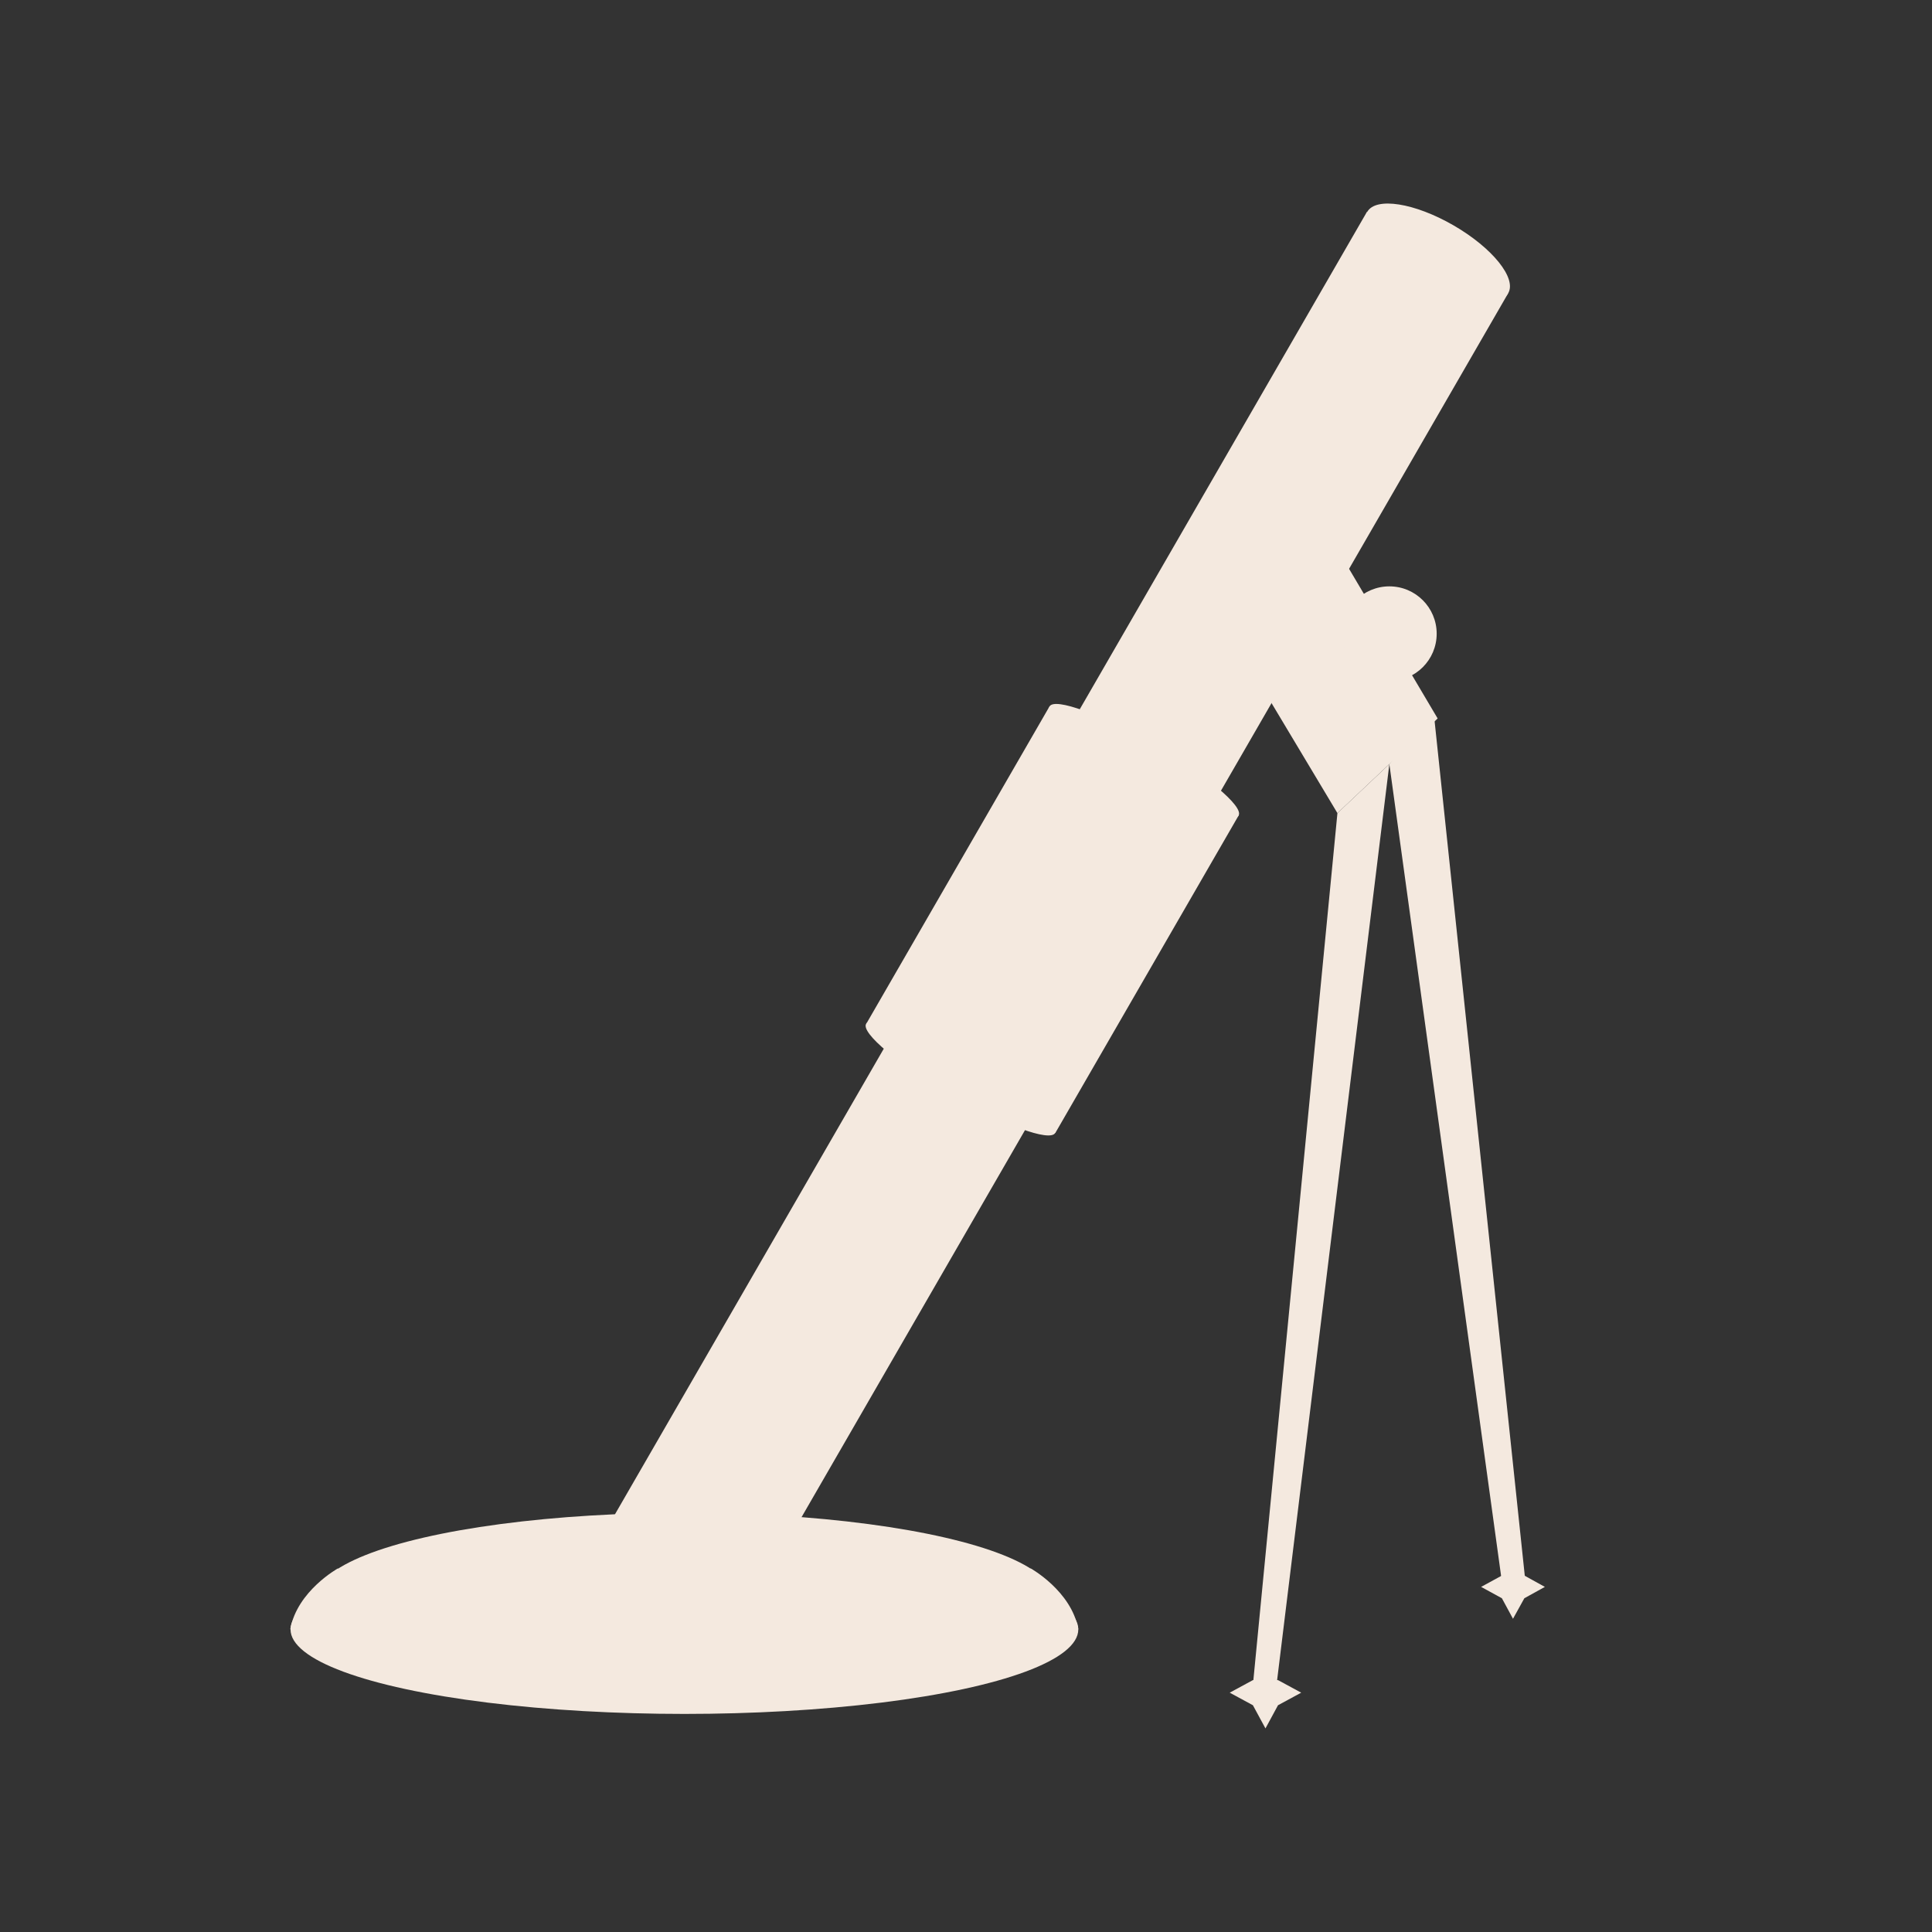 <?xml version="1.0" encoding="UTF-8"?>
<svg id="Layer_1" data-name="Layer 1" xmlns="http://www.w3.org/2000/svg" xmlns:xlink="http://www.w3.org/1999/xlink" viewBox="0 0 80 80">
  <rect x="0" y="0" width="80" height="80" fill="#333333" stroke="none"/>
  <defs>
    <style>
      .cls-1 {
        fill: none;
      }

      .cls-1, .cls-2 {
        stroke-width: 0px;
      }

      .cls-3 {
        clip-path: url(#clippath);
      }

      .cls-2 {
        fill: #f4e9df;
      }
    </style>
    <clipPath id="clippath">
      <rect class="cls-1" x="88.42" y="18.03" width="75" height="46.91"/>
    </clipPath>
  </defs>
  <g>
    <g>
      <g>
        <rect class="cls-2" x="39.8" y="6.07" width="6.75" height="65.42" transform="translate(61.17 93.96) rotate(-150)"/>
        <rect class="cls-2" x="39.06" y="30.49" width="9.04" height="15.18" transform="translate(62.28 92.85) rotate(-150)"/>
        <ellipse class="cls-2" cx="47.37" cy="31.51" rx=".79" ry="4.52" transform="translate(-3.6 56.78) rotate(-60)"/>
        <ellipse class="cls-2" cx="39.78" cy="44.65" rx=".79" ry="4.52" transform="translate(-18.78 56.78) rotate(-60)"/>
        <polyline class="cls-2" points="51.23 26.74 55.38 33.67 59.53 29.75 55.38 22.74"/>
        <circle class="cls-2" cx="57.53" cy="26.24" r="1.96"/>
        <polyline class="cls-2" points="57.53 31.64 52.84 69.92 51.82 70.39 55.38 33.67"/>
        <polyline class="cls-2" points="57.53 31.64 62.25 65.93 63.21 65.93 59.37 29.54"/>
        <g>
          <ellipse class="cls-2" cx="28.34" cy="66.14" rx="15.24" ry="3.5"/>
          <ellipse class="cls-2" cx="28.34" cy="67.47" rx="16.31" ry="3.5"/>
        </g>
        <polyline class="cls-2" points="52.92 69.57 53.88 70.09 52.92 70.61 52.4 71.57 51.88 70.61 50.92 70.09 51.88 69.57"/>
        <polyline class="cls-2" points="63.12 65.24 63.97 65.71 63.12 66.18 62.65 67.03 62.19 66.18 61.33 65.71 62.19 65.24"/>
      </g>
      <path class="cls-2" d="m42.67,64.94s1.69.93,1.98,2.52l-2.42.68.44-3.2Z"/>
      <path class="cls-2" d="m14,64.94s-1.69.93-1.98,2.52l2.42.68-.44-3.2Z"/>
    </g>
    <ellipse class="cls-2" cx="59.53" cy="10.46" rx="1.3" ry="3.37" transform="translate(20.71 56.78) rotate(-60)"/>
  </g>
  <g class="cls-3">
    <rect class="cls-2" x="76.81" y="47.87" width="20.9" height="5.81" rx="1.16" ry="1.16"/>
    <rect class="cls-2" x="76.81" y="34.26" width="20.9" height="5.81" rx="1.16" ry="1.16"/>
    <rect class="cls-2" x="76.81" y="20.65" width="20.9" height="5.81" rx="1.16" ry="1.16"/>
  </g>
</svg>